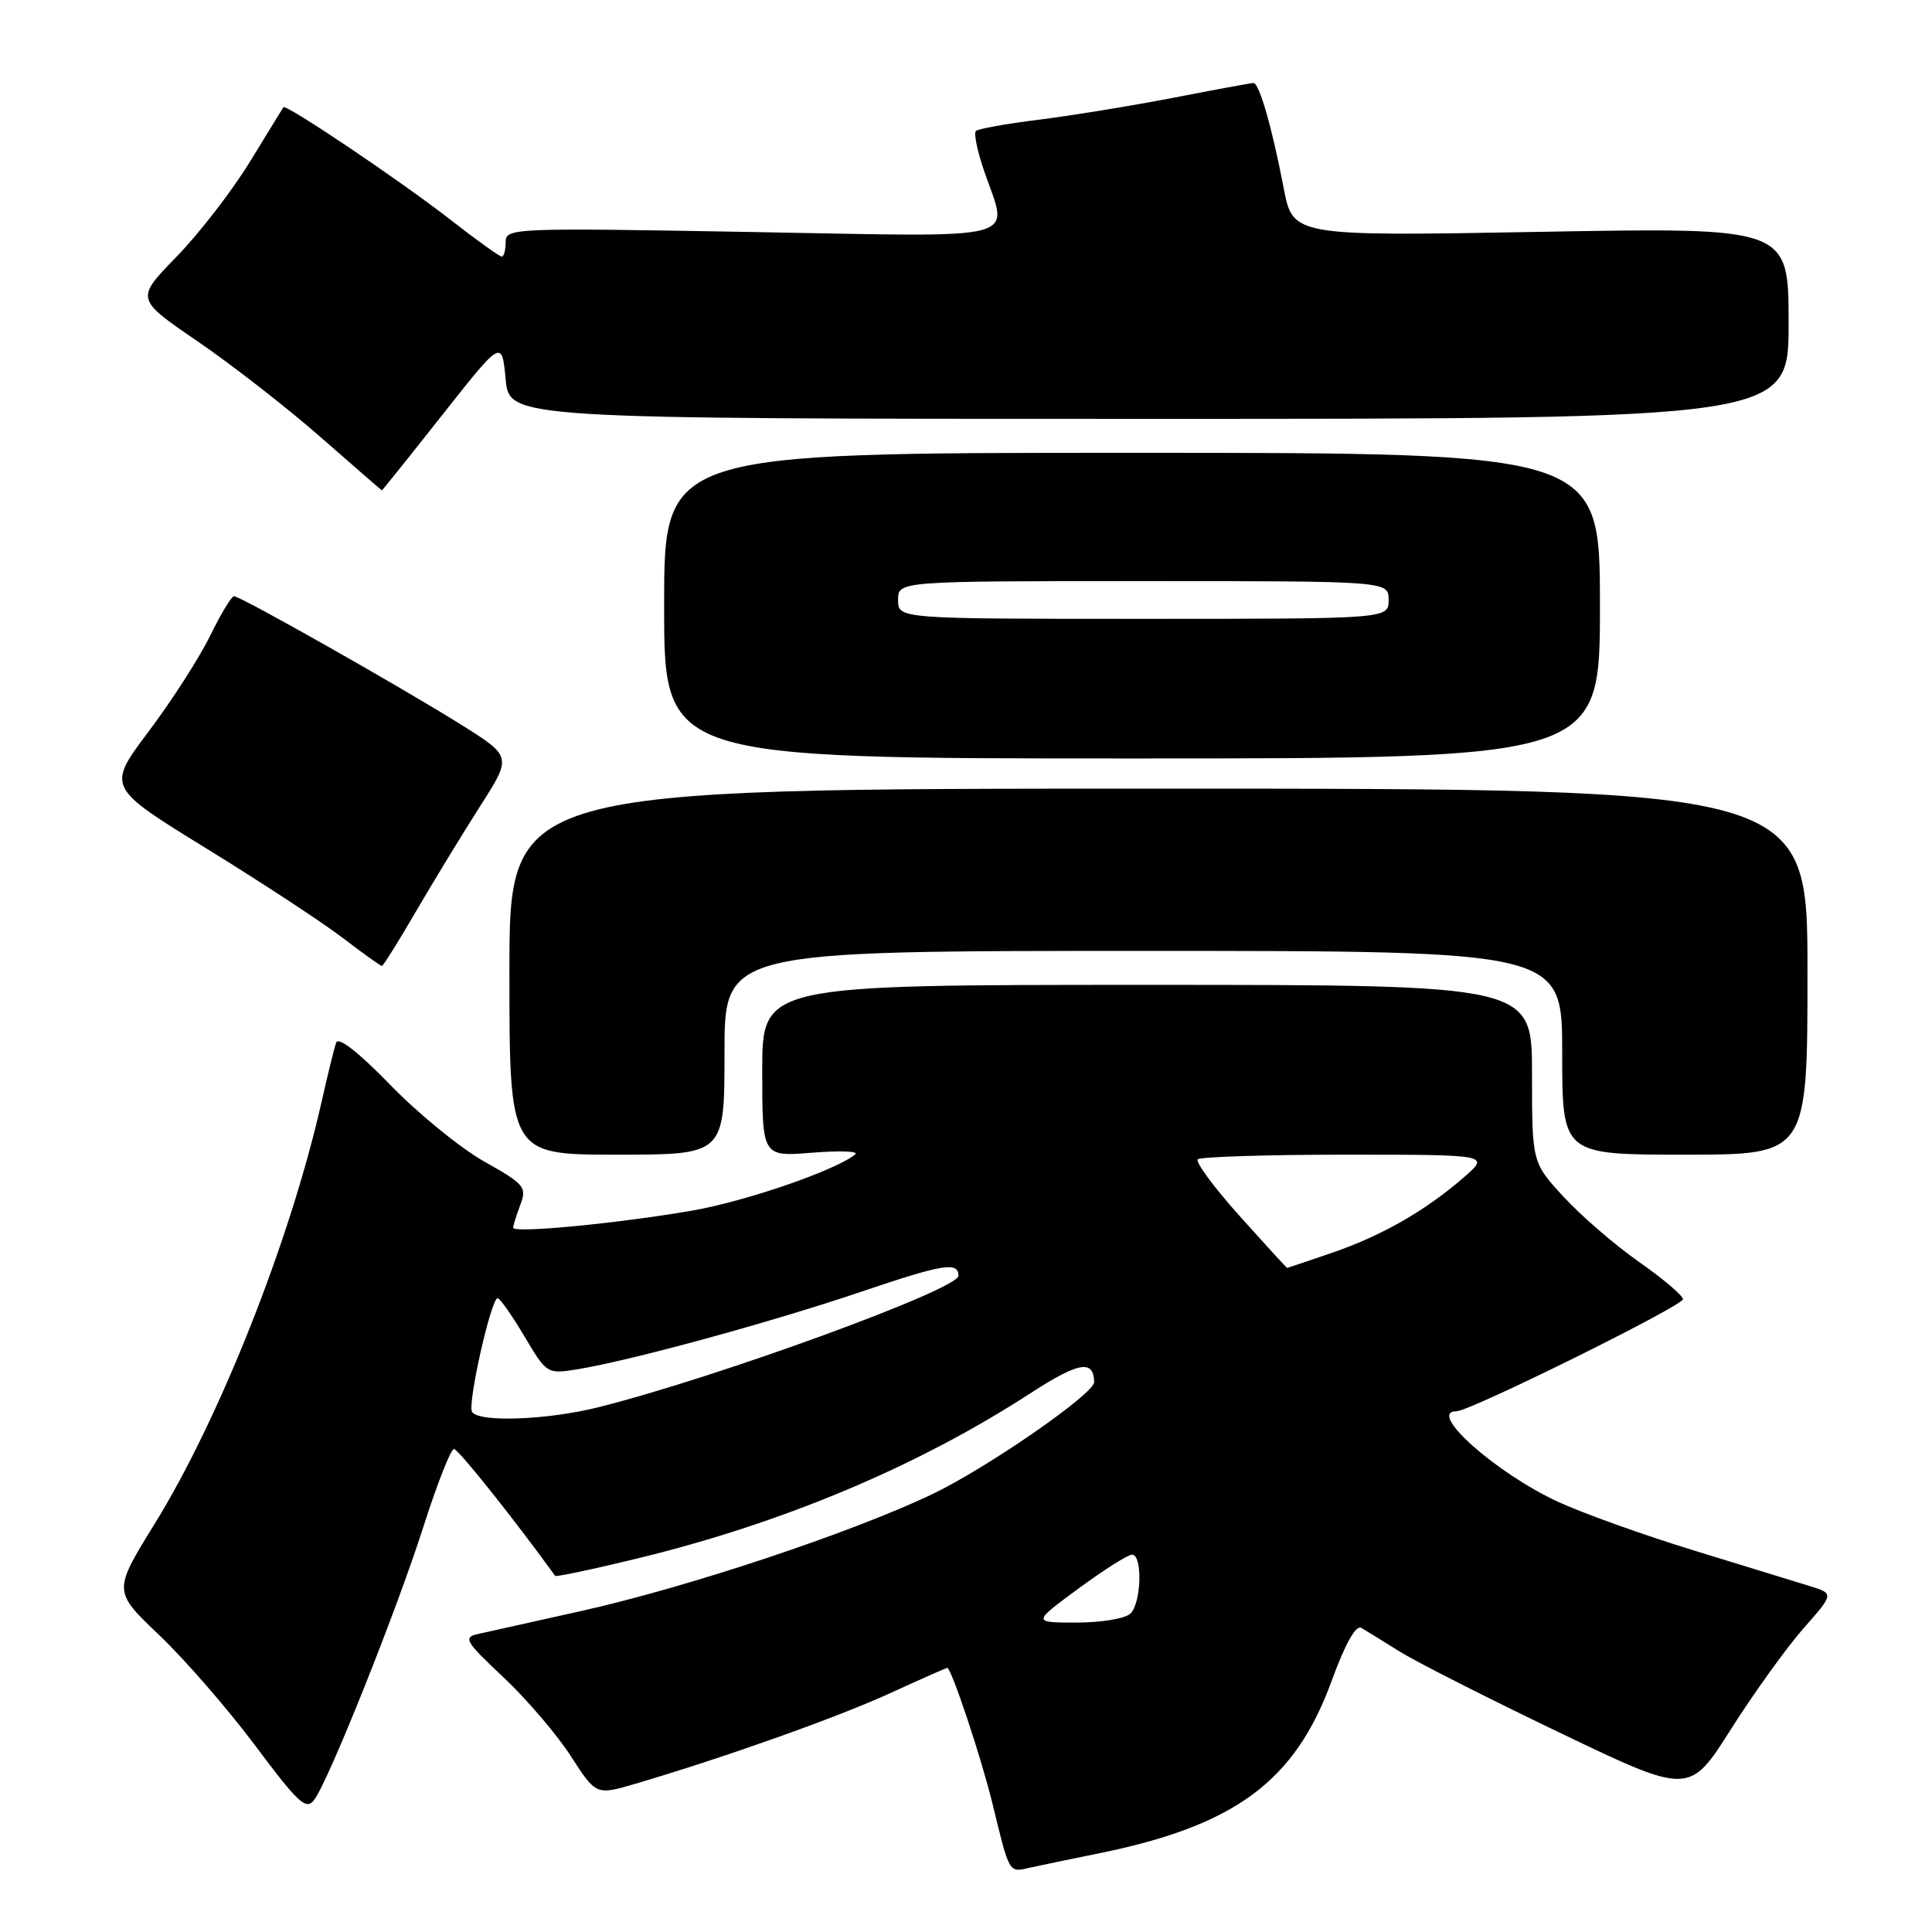 <?xml version="1.0" encoding="UTF-8" standalone="no"?>
<!DOCTYPE svg PUBLIC "-//W3C//DTD SVG 1.1//EN" "http://www.w3.org/Graphics/SVG/1.1/DTD/svg11.dtd" >
<svg xmlns="http://www.w3.org/2000/svg" xmlns:xlink="http://www.w3.org/1999/xlink" version="1.1" viewBox="0 0 256 256">
 <g >
 <path fill="currentColor"
d=" M 145.50 245.60 C 163.64 241.93 171.59 236.06 176.44 222.75 C 178.23 217.84 179.66 215.28 180.38 215.70 C 180.99 216.06 183.30 217.48 185.50 218.86 C 187.70 220.23 197.23 225.06 206.67 229.59 C 223.85 237.83 223.85 237.83 229.37 229.11 C 232.41 224.32 236.73 218.32 238.96 215.78 C 243.03 211.16 243.03 211.16 239.76 210.15 C 237.97 209.59 231.10 207.48 224.50 205.46 C 217.90 203.44 209.80 200.54 206.50 199.02 C 198.22 195.21 189.00 187.00 192.99 187.00 C 194.77 187.00 223.00 173.03 223.00 172.15 C 223.00 171.68 220.39 169.46 217.19 167.22 C 214.00 164.98 209.50 161.10 207.19 158.59 C 203.00 154.04 203.00 154.04 203.00 142.27 C 203.00 130.50 203.00 130.50 152.00 130.50 C 101.00 130.50 101.00 130.50 101.00 141.89 C 101.00 153.27 101.00 153.27 107.59 152.74 C 111.22 152.45 113.81 152.54 113.34 152.94 C 110.93 155.01 98.82 159.19 91.66 160.42 C 81.73 162.13 68.00 163.44 68.00 162.68 C 68.00 162.38 68.43 161.01 68.95 159.63 C 69.83 157.31 69.50 156.91 64.20 153.93 C 61.06 152.17 55.46 147.61 51.75 143.79 C 47.49 139.40 44.83 137.33 44.54 138.17 C 44.28 138.90 43.41 142.44 42.60 146.04 C 38.48 164.31 29.11 187.99 20.46 201.97 C 14.98 210.84 14.98 210.84 21.11 216.67 C 24.48 219.88 30.21 226.47 33.83 231.32 C 39.59 239.02 40.58 239.92 41.65 238.47 C 43.61 235.79 52.57 213.37 56.12 202.25 C 57.92 196.61 59.74 192.00 60.15 192.00 C 60.72 192.00 68.14 201.31 73.56 208.81 C 73.68 208.97 78.66 207.92 84.64 206.46 C 103.82 201.78 121.57 194.31 136.48 184.65 C 142.94 180.46 144.91 180.11 144.98 183.13 C 145.02 184.67 130.77 194.53 123.50 198.00 C 112.75 203.12 91.09 210.33 77.00 213.47 C 70.67 214.88 64.52 216.25 63.31 216.52 C 61.34 216.96 61.66 217.51 66.71 222.25 C 69.78 225.14 73.80 229.84 75.64 232.70 C 78.99 237.89 78.99 237.89 84.25 236.34 C 96.05 232.86 110.93 227.57 117.89 224.38 C 121.96 222.52 125.39 221.00 125.52 221.00 C 126.06 221.00 130.05 232.98 131.51 239.00 C 133.74 248.21 133.69 248.11 136.23 247.53 C 137.48 247.25 141.65 246.38 145.50 245.60 Z  M 96.00 139.50 C 96.00 126.00 96.00 126.00 151.50 126.00 C 207.00 126.00 207.00 126.00 207.00 139.50 C 207.00 153.00 207.00 153.00 223.25 153.00 C 239.50 153.00 239.50 153.00 239.50 128.75 C 239.50 104.50 239.50 104.50 153.50 104.50 C 67.50 104.50 67.50 104.50 67.50 128.75 C 67.50 153.00 67.50 153.00 81.75 153.00 C 96.00 153.00 96.00 153.00 96.00 139.50 Z  M 55.13 120.75 C 57.46 116.76 61.26 110.52 63.59 106.87 C 67.83 100.25 67.83 100.25 61.16 96.06 C 53.34 91.15 31.88 79.00 31.01 79.00 C 30.68 79.00 29.25 81.37 27.83 84.27 C 26.41 87.17 22.75 92.86 19.70 96.92 C 14.15 104.30 14.15 104.30 27.32 112.41 C 34.57 116.87 42.70 122.21 45.39 124.26 C 48.09 126.32 50.43 128.00 50.60 128.00 C 50.77 128.00 52.81 124.74 55.13 120.75 Z  M 212.00 80.25 C 212.00 60.00 212.00 60.00 150.00 60.00 C 88.00 60.00 88.00 60.00 88.00 80.25 C 88.00 100.50 88.00 100.50 150.00 100.50 C 212.00 100.50 212.00 100.50 212.00 80.25 Z  M 58.60 54.99 C 66.50 44.98 66.50 44.98 67.00 50.24 C 67.50 55.50 67.50 55.50 152.25 55.50 C 237.00 55.50 237.00 55.50 237.00 42.82 C 237.00 30.13 237.00 30.13 204.16 30.72 C 171.32 31.31 171.32 31.31 170.09 24.90 C 168.55 16.87 166.86 11.00 166.09 11.00 C 165.77 11.00 161.00 11.88 155.50 12.95 C 150.00 14.01 141.98 15.32 137.67 15.86 C 133.36 16.39 129.60 17.07 129.31 17.36 C 129.01 17.65 129.50 20.02 130.39 22.62 C 133.63 32.14 136.47 31.39 99.50 30.74 C 67.92 30.18 67.00 30.21 67.00 32.08 C 67.00 33.14 66.77 34.00 66.48 34.00 C 66.19 34.00 63.15 31.82 59.73 29.15 C 53.13 24.00 37.87 13.73 37.55 14.21 C 37.45 14.37 35.43 17.65 33.07 21.50 C 30.71 25.35 26.34 31.00 23.36 34.05 C 17.95 39.61 17.95 39.61 26.23 45.26 C 30.78 48.38 38.10 54.08 42.50 57.94 C 46.90 61.79 50.54 64.96 50.60 64.98 C 50.65 64.99 54.25 60.50 58.60 54.99 Z  M 142.89 210.50 C 146.25 208.03 149.45 206.00 150.00 206.00 C 151.41 206.00 151.25 212.35 149.80 213.80 C 149.14 214.46 145.95 215.00 142.69 215.00 C 136.78 215.00 136.78 215.00 142.89 210.50 Z  M 62.55 187.08 C 61.91 186.05 65.08 171.99 65.94 172.02 C 66.25 172.03 67.84 174.30 69.49 177.07 C 72.44 182.05 72.51 182.09 76.49 181.44 C 83.62 180.28 102.19 175.20 114.18 171.14 C 125.00 167.48 127.00 167.15 127.00 169.05 C 127.00 170.84 95.14 182.48 79.36 186.45 C 72.56 188.16 63.43 188.51 62.55 187.08 Z  M 164.25 161.12 C 160.86 157.34 158.37 153.96 158.71 153.62 C 159.05 153.28 167.90 153.00 178.38 153.00 C 197.42 153.00 197.42 153.00 193.96 156.01 C 188.89 160.42 183.11 163.73 176.51 166.00 C 173.31 167.10 170.62 168.00 170.55 168.00 C 170.47 168.00 167.64 164.90 164.25 161.12 Z  M 119.00 79.50 C 119.00 77.00 119.00 77.00 151.50 77.00 C 184.00 77.00 184.00 77.00 184.00 79.50 C 184.00 82.00 184.00 82.00 151.50 82.00 C 119.00 82.00 119.00 82.00 119.00 79.50 Z "/>
</g>
</svg>